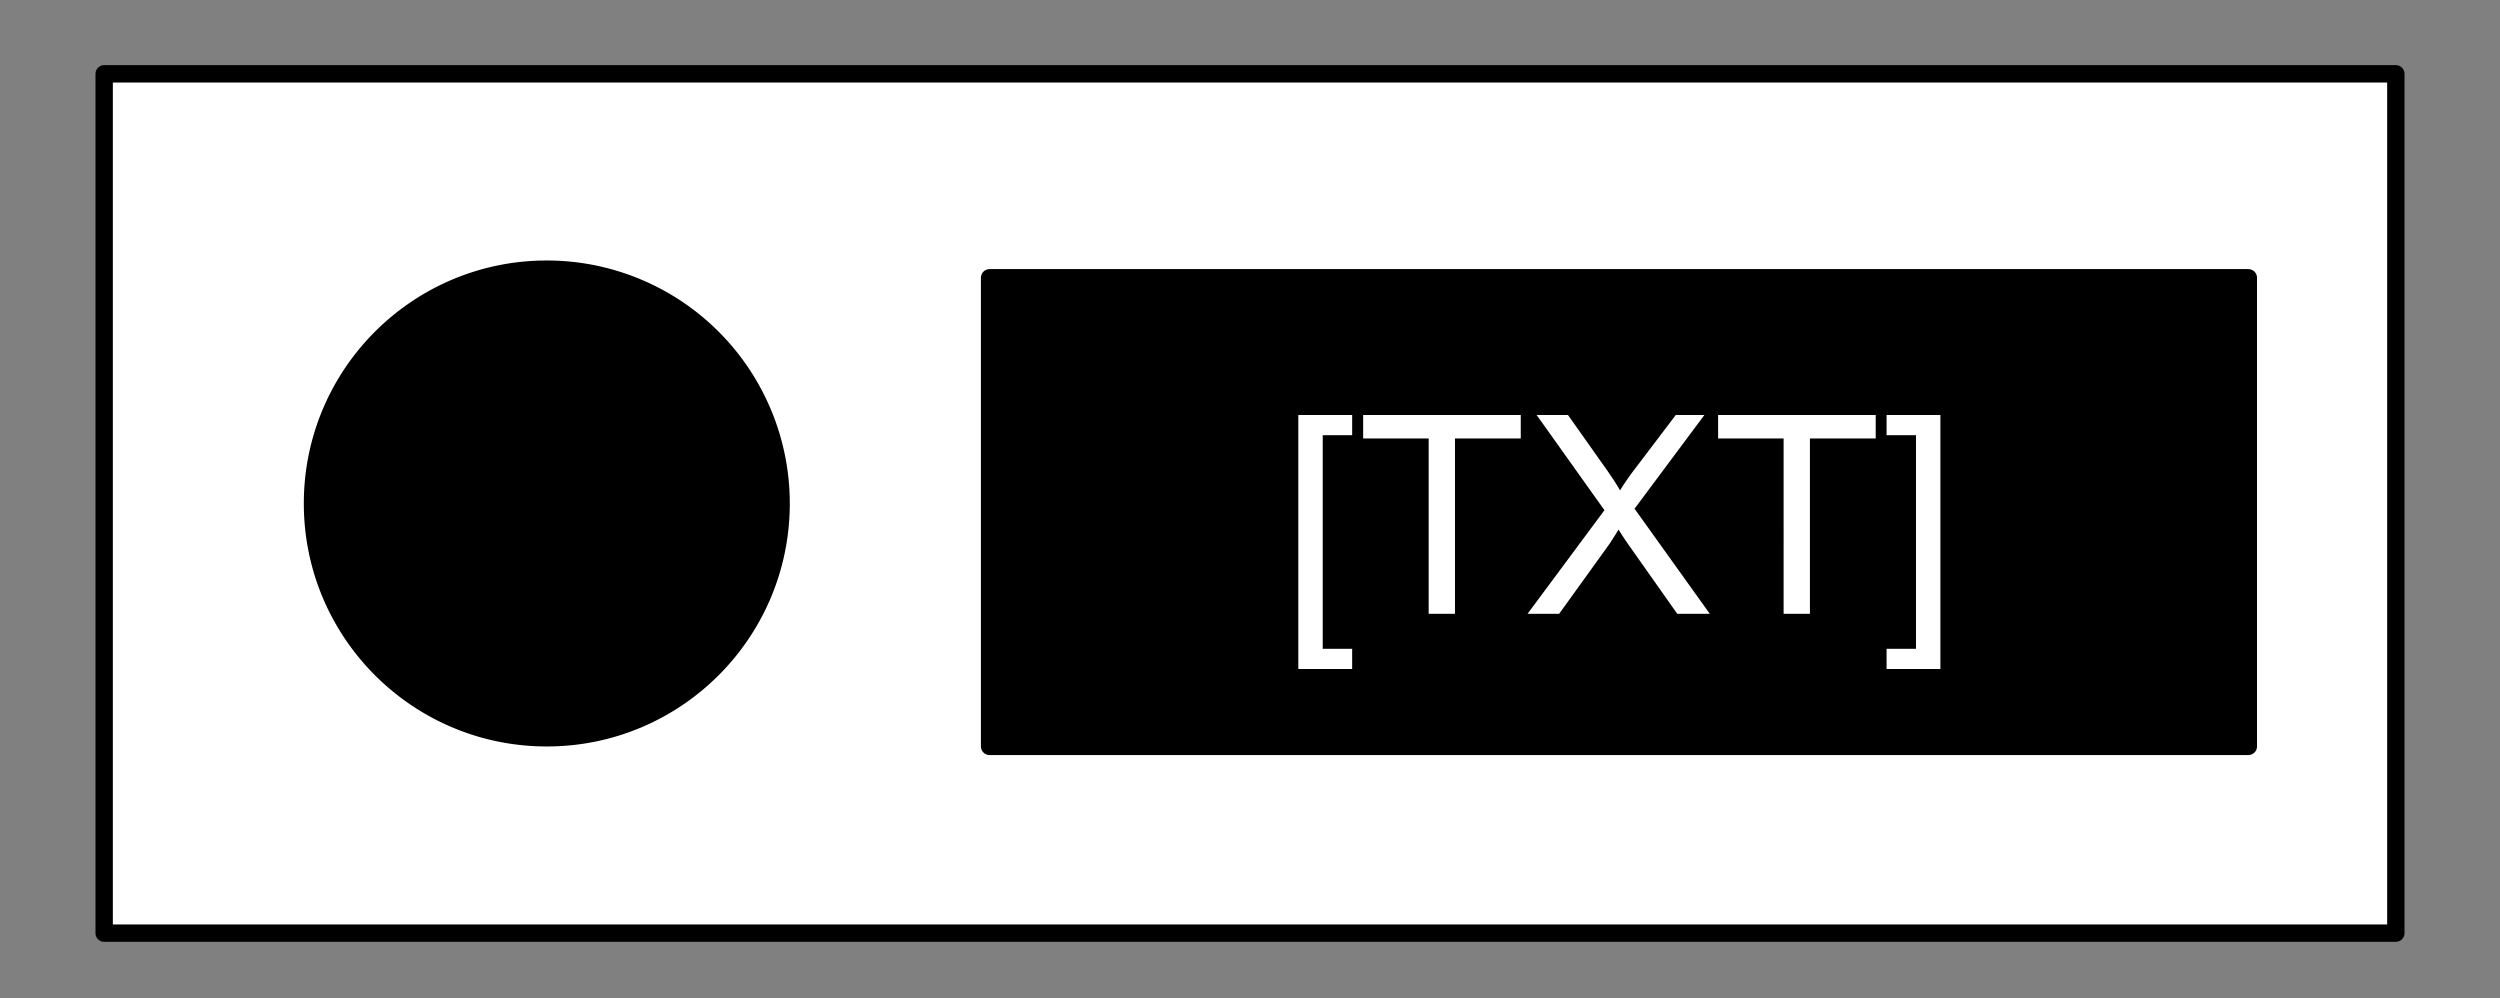 <svg viewBox="0 0 288 115" fill="none" stroke-linecap="square" stroke-miterlimit="10" xmlns="http://www.w3.org/2000/svg"><rect x="0" y="0" width="288" height="115" fill="#808080" stroke="none"/><clipPath id="a"><path d="M0 0h288v115H0V0z"/></clipPath><g clip-path="url(#a)"><path fill="#000" fill-opacity="0" d="M0 0h288v115H0z"/><path fill="#fff" d="M12 8.504h264v98.992H12z"/><path stroke="#000" stroke-width="2" stroke-linejoin="round" stroke-linecap="butt" d="M12 8.504h264v98.992H12z"/><path fill="#000" d="M114 32h145.008v53.984H114z"/><path stroke="#000" stroke-width="2" stroke-linejoin="round" stroke-linecap="butt" d="M114 32h145.008v53.984H114z"/><path fill="#fff" d="M149.566 77.071V47.806h6.204v2.328h-3.391v24.61h3.39v2.327h-6.203zm15.016-6.359V50.51h-7.547v-2.703h18.156v2.703h-7.578v20.203h-3.03zm11.39 0l8.86-11.937-7.812-10.97h3.609l4.156 5.876q1.297 1.828 1.844 2.812.766-1.25 1.812-2.609l4.61-6.078h3.297L188.3 58.603l8.672 12.11h-3.75l-5.766-8.173q-.484-.703-1-1.531-.766 1.25-1.094 1.719l-5.75 7.984h-3.64zm29.5 0V50.51h-7.546v-2.703h18.156v2.703h-7.578v20.203h-3.031zm18.063 6.36h-6.203v-2.329h3.39V50.134h-3.39v-2.328h6.203V77.07zM36 58c0-14.907 12.085-26.992 26.992-26.992A26.992 26.992 0 0189.984 58c0 14.907-12.085 26.992-26.992 26.992S36 72.907 36 58z"/><path stroke="#000" fill="#000" stroke-width="2" stroke-linejoin="round" stroke-linecap="butt" d="M36 58h0c0-14.907 12.085-26.992 26.992-26.992h0A26.992 26.992 0 0189.984 58h0c0 14.907-12.085 26.992-26.992 26.992h0C48.085 84.992 36 72.907 36 58z"/></g></svg>